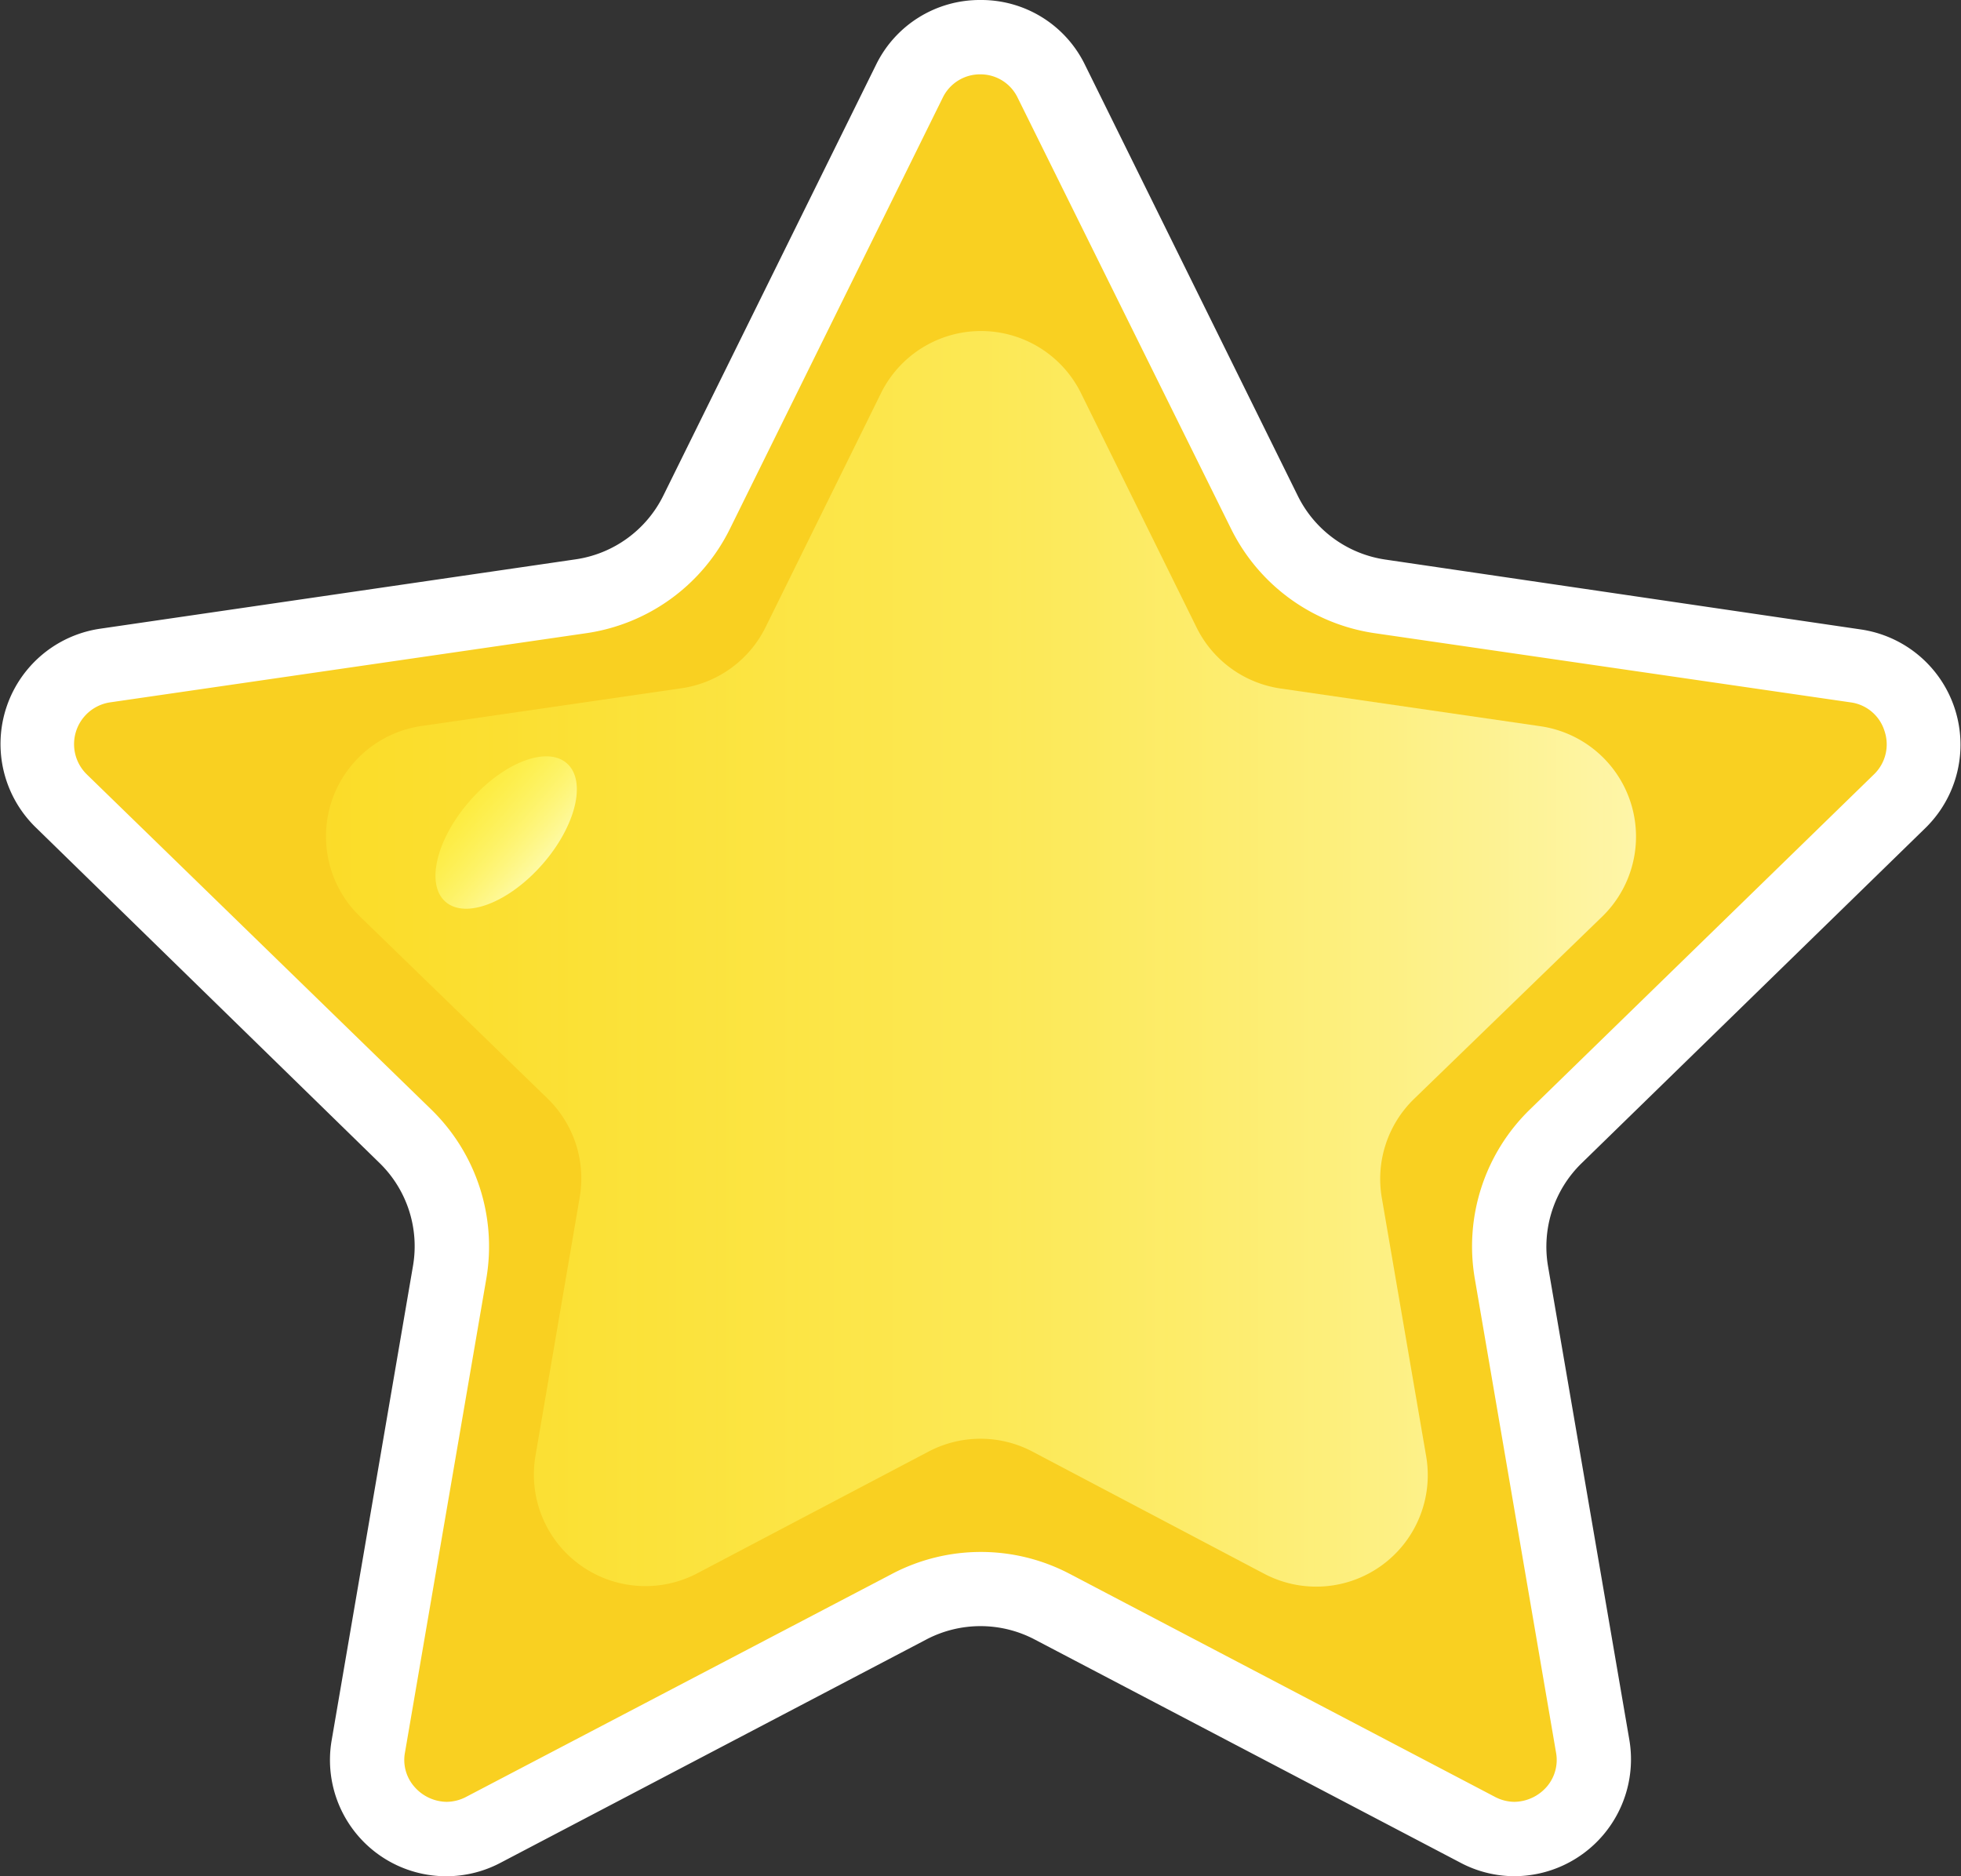 <svg xmlns="http://www.w3.org/2000/svg" xmlns:xlink="http://www.w3.org/1999/xlink" viewBox="0 0 158.23 151.41"><rect x="0" y="0" width="158.23" height="151.41" fill="#333333" stroke="none"/><defs><style>.cls-1{fill:#f9d021;}.cls-2{fill:#fff;}.cls-3{opacity:0.87;fill:url(#linear-gradient);}.cls-4{fill:url(#linear-gradient-2);}</style><linearGradient id="linear-gradient" x1="-59.34" y1="77.34" x2="147.59" y2="77.34" gradientUnits="userSpaceOnUse"><stop offset="0.12" stop-color="#ff0" stop-opacity="0"/><stop offset="0.22" stop-color="#ffff13" stop-opacity="0.08"/><stop offset="0.42" stop-color="#ffff43" stop-opacity="0.3"/><stop offset="0.71" stop-color="#ffff90" stop-opacity="0.64"/><stop offset="1" stop-color="#ffffe1"/></linearGradient><linearGradient id="linear-gradient-2" x1="-4420.91" y1="-4325.22" x2="-4399.28" y2="-4325.22" gradientTransform="translate(-4284.38 4473.35) rotate(90)" xlink:href="#linear-gradient"/></defs><title>goodStar</title><g id="Layer_2" data-name="Layer 2"><g id="_3_Finish_window" data-name="3_Finish_window"><path class="cls-1" d="M122.2,148.41a6.4,6.4,0,0,1-3-.75l-34.32-18a12.45,12.45,0,0,0-11.55,0L39,147.66a6.36,6.36,0,0,1-3,.75,6.53,6.53,0,0,1-4.93-2.33,6.23,6.23,0,0,1-1.38-5.18l6.55-38.22a12.39,12.39,0,0,0-3.57-11L4.94,64.64A6.41,6.41,0,0,1,8.5,53.71l38.37-5.58a12.4,12.4,0,0,0,9.34-6.79L73.37,6.57a6.41,6.41,0,0,1,11.49,0L102,41.34a12.4,12.4,0,0,0,9.34,6.79l38.38,5.58a6.41,6.41,0,0,1,3.55,10.93L125.52,91.7a12.42,12.42,0,0,0-3.57,11l6.56,38.22a6.3,6.3,0,0,1-1.38,5.18A6.55,6.55,0,0,1,122.2,148.41Z"/><path class="cls-2" d="M79.12,6a3.32,3.32,0,0,1,3,1.9L99.33,42.67a15.41,15.41,0,0,0,11.6,8.43l38.38,5.58A3.32,3.32,0,0,1,152.06,59a3.36,3.36,0,0,1-.86,3.5L123.43,89.55A15.41,15.41,0,0,0,119,103.19l6.55,38.22a3.31,3.31,0,0,1-.71,2.74,3.53,3.53,0,0,1-2.64,1.26,3.42,3.42,0,0,1-1.59-.41L86.29,127A15.41,15.41,0,0,0,72,127L37.63,145a3.45,3.45,0,0,1-1.59.41,3.51,3.51,0,0,1-2.64-1.26,3.27,3.27,0,0,1-.72-2.74l6.56-38.22a15.43,15.43,0,0,0-4.43-13.64L7,62.49a3.41,3.41,0,0,1,1.89-5.81L47.3,51.1a15.39,15.39,0,0,0,11.6-8.43L76.06,7.9A3.34,3.34,0,0,1,79.12,6m0-6a9.31,9.31,0,0,0-8.44,5.24L53.52,40a9.4,9.4,0,0,1-7.08,5.14L8.06,50.74a9.4,9.4,0,0,0-5.21,16L30.62,93.85a9.38,9.38,0,0,1,2.7,8.33l-6.55,38.21a9.38,9.38,0,0,0,13.65,9.92l34.32-18a9.4,9.4,0,0,1,8.75,0l34.33,18a9.32,9.32,0,0,0,4.38,1.1,9.43,9.43,0,0,0,9.27-11l-6.56-38.21a9.41,9.41,0,0,1,2.71-8.33l27.76-27.07a9.4,9.4,0,0,0-5.21-16L111.8,45.16A9.4,9.4,0,0,1,104.71,40L87.55,5.24A9.3,9.3,0,0,0,79.12,0Z"/><path class="cls-3" d="M87.18,31.64l9.37,19a9,9,0,0,0,6.76,4.92l21,3.05a9,9,0,0,1,5,15.33L114.09,88.69a9,9,0,0,0-2.59,8l3.58,20.86A9,9,0,0,1,102,127L83.3,117.14a9,9,0,0,0-8.37,0L56.2,127a9,9,0,0,1-13-9.48l3.57-20.86a9,9,0,0,0-2.58-8L29,73.92a9,9,0,0,1,5-15.33l21-3.05a9,9,0,0,0,6.77-4.92l9.37-19A9,9,0,0,1,87.18,31.64Z"/><ellipse class="cls-4" cx="40.84" cy="67.19" rx="7.43" ry="3.89" transform="translate(-36.61 53.63) rotate(-48.78)"/></g></g></svg>